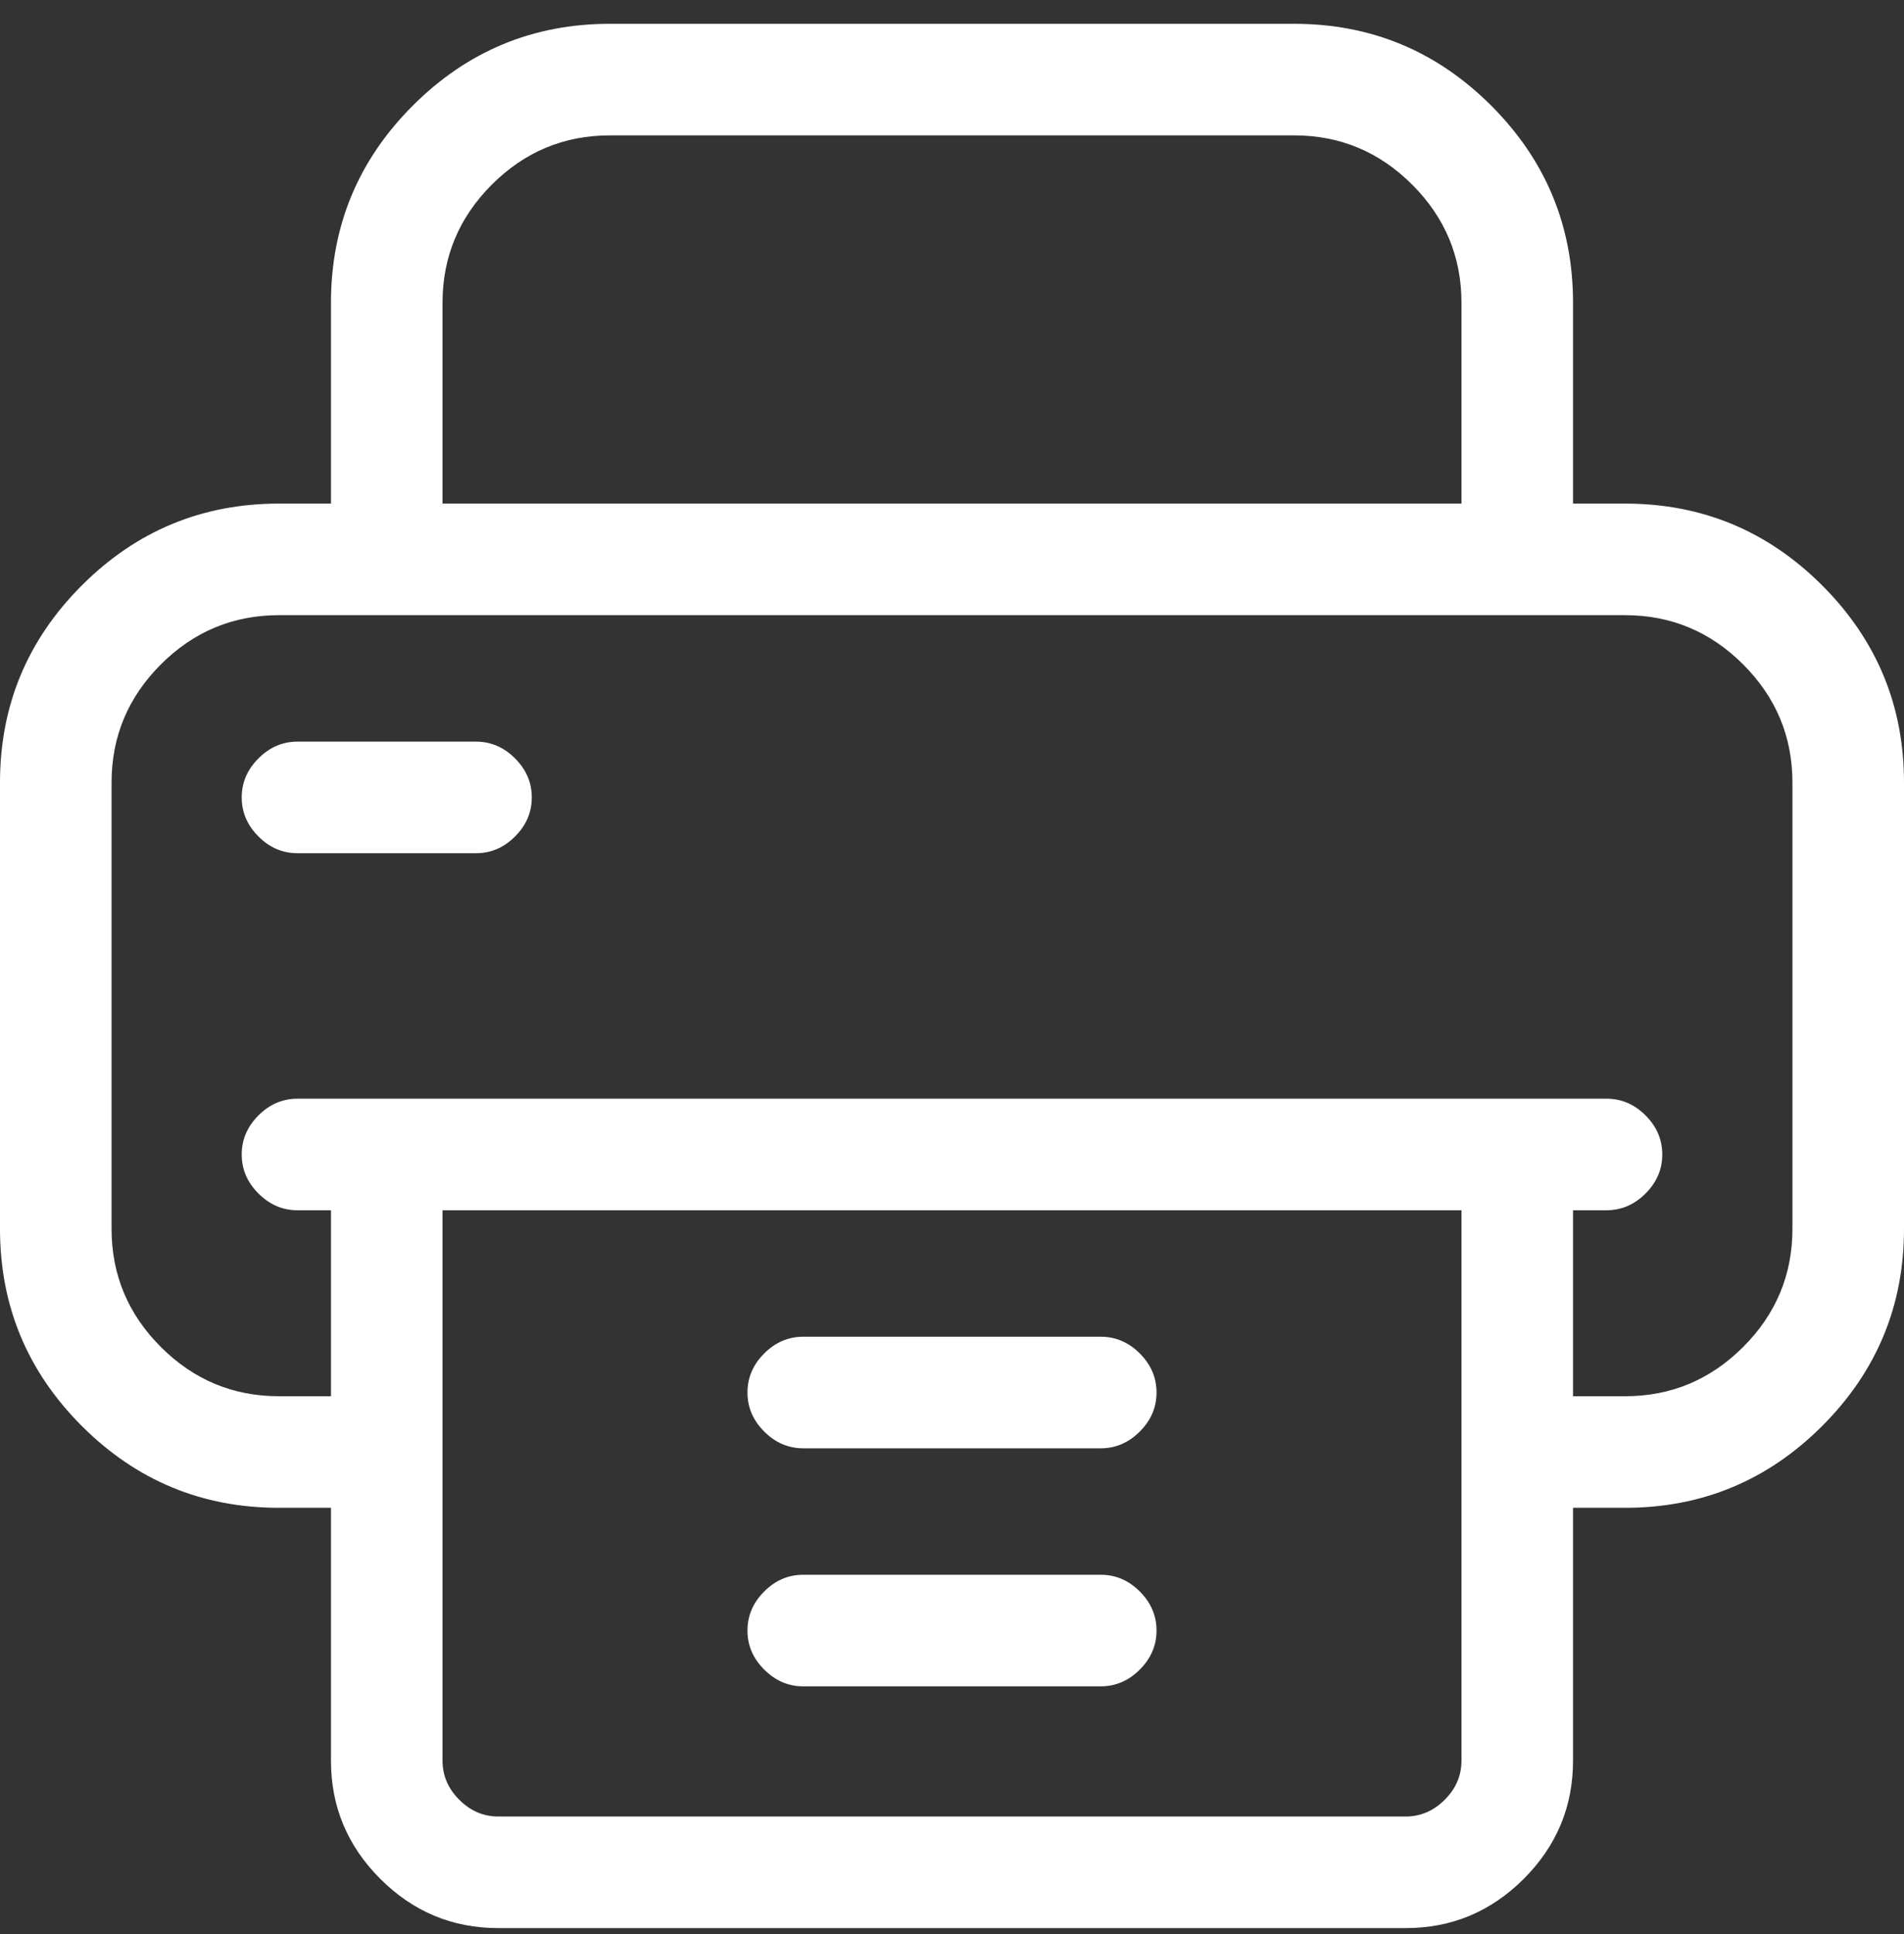<svg width="64" height="65" viewBox="0 0 64 65" fill="none" xmlns="http://www.w3.org/2000/svg">
<rect x="0" y="0" width="64" height="65" fill="#333333" stroke="none"/>
<path d="M54.625 16.925H52.875V10.175C52.875 7.592 51.958 5.383 50.125 3.55C48.292 1.717 46.083 0.8 43.5 0.8H20.5C17.917 0.8 15.708 1.717 13.875 3.55C12.042 5.383 11.125 7.592 11.125 10.175V16.925H9.375C6.792 16.925 4.583 17.842 2.75 19.675C0.917 21.508 0 23.717 0 26.3V41.3C0 43.883 0.917 46.092 2.75 47.925C4.583 49.758 6.792 50.675 9.375 50.675H11.125V59.175C11.125 60.717 11.677 62.04 12.781 63.144C13.885 64.248 15.208 64.8 16.75 64.8H47.25C48.792 64.8 50.115 64.248 51.219 63.144C52.323 62.04 52.875 60.717 52.875 59.175V50.675H54.625C57.208 50.675 59.417 49.758 61.25 47.925C63.083 46.092 64 43.883 64 41.3V26.3C64 23.717 63.083 21.508 61.25 19.675C59.417 17.842 57.208 16.925 54.625 16.925ZM14.875 10.175C14.875 8.633 15.427 7.31 16.531 6.206C17.635 5.102 18.958 4.55 20.5 4.55H43.5C45.042 4.55 46.365 5.102 47.469 6.206C48.573 7.31 49.125 8.633 49.125 10.175V16.925H14.875V10.175ZM49.125 59.175C49.125 59.675 48.938 60.112 48.562 60.487C48.188 60.862 47.75 61.05 47.25 61.05H16.75C16.25 61.05 15.812 60.862 15.438 60.487C15.062 60.112 14.875 59.675 14.875 59.175V40.675H49.125V59.175ZM60.25 41.3C60.25 42.842 59.698 44.165 58.594 45.269C57.49 46.373 56.167 46.925 54.625 46.925H52.875V40.675H54C54.5 40.675 54.938 40.487 55.312 40.112C55.688 39.737 55.875 39.3 55.875 38.8C55.875 38.3 55.688 37.862 55.312 37.487C54.938 37.112 54.5 36.925 54 36.925H10C9.5 36.925 9.062 37.112 8.688 37.487C8.312 37.862 8.125 38.3 8.125 38.8C8.125 39.3 8.312 39.737 8.688 40.112C9.062 40.487 9.5 40.675 10 40.675H11.125V46.925H9.375C7.833 46.925 6.51 46.373 5.406 45.269C4.302 44.165 3.75 42.842 3.75 41.3V26.3C3.75 24.758 4.302 23.436 5.406 22.331C6.51 21.227 7.833 20.675 9.375 20.675H54.625C56.167 20.675 57.49 21.227 58.594 22.331C59.698 23.436 60.25 24.758 60.25 26.3V41.3ZM37 44.925H27C26.5 44.925 26.062 45.112 25.688 45.487C25.312 45.862 25.125 46.3 25.125 46.8C25.125 47.3 25.312 47.737 25.688 48.112C26.062 48.487 26.5 48.675 27 48.675H37C37.5 48.675 37.938 48.487 38.312 48.112C38.688 47.737 38.875 47.3 38.875 46.8C38.875 46.3 38.688 45.862 38.312 45.487C37.938 45.112 37.5 44.925 37 44.925ZM37 52.925H27C26.5 52.925 26.062 53.112 25.688 53.487C25.312 53.862 25.125 54.3 25.125 54.8C25.125 55.3 25.312 55.737 25.688 56.112C26.062 56.487 26.5 56.675 27 56.675H37C37.5 56.675 37.938 56.487 38.312 56.112C38.688 55.737 38.875 55.3 38.875 54.8C38.875 54.3 38.688 53.862 38.312 53.487C37.938 53.112 37.5 52.925 37 52.925ZM16 24.925H10C9.5 24.925 9.062 25.113 8.688 25.488C8.312 25.863 8.125 26.3 8.125 26.8C8.125 27.3 8.312 27.738 8.688 28.113C9.062 28.488 9.5 28.675 10 28.675H16C16.5 28.675 16.938 28.488 17.312 28.113C17.688 27.738 17.875 27.3 17.875 26.8C17.875 26.3 17.688 25.863 17.312 25.488C16.938 25.113 16.5 24.925 16 24.925Z" fill="#FFFFFF"/>
</svg>
